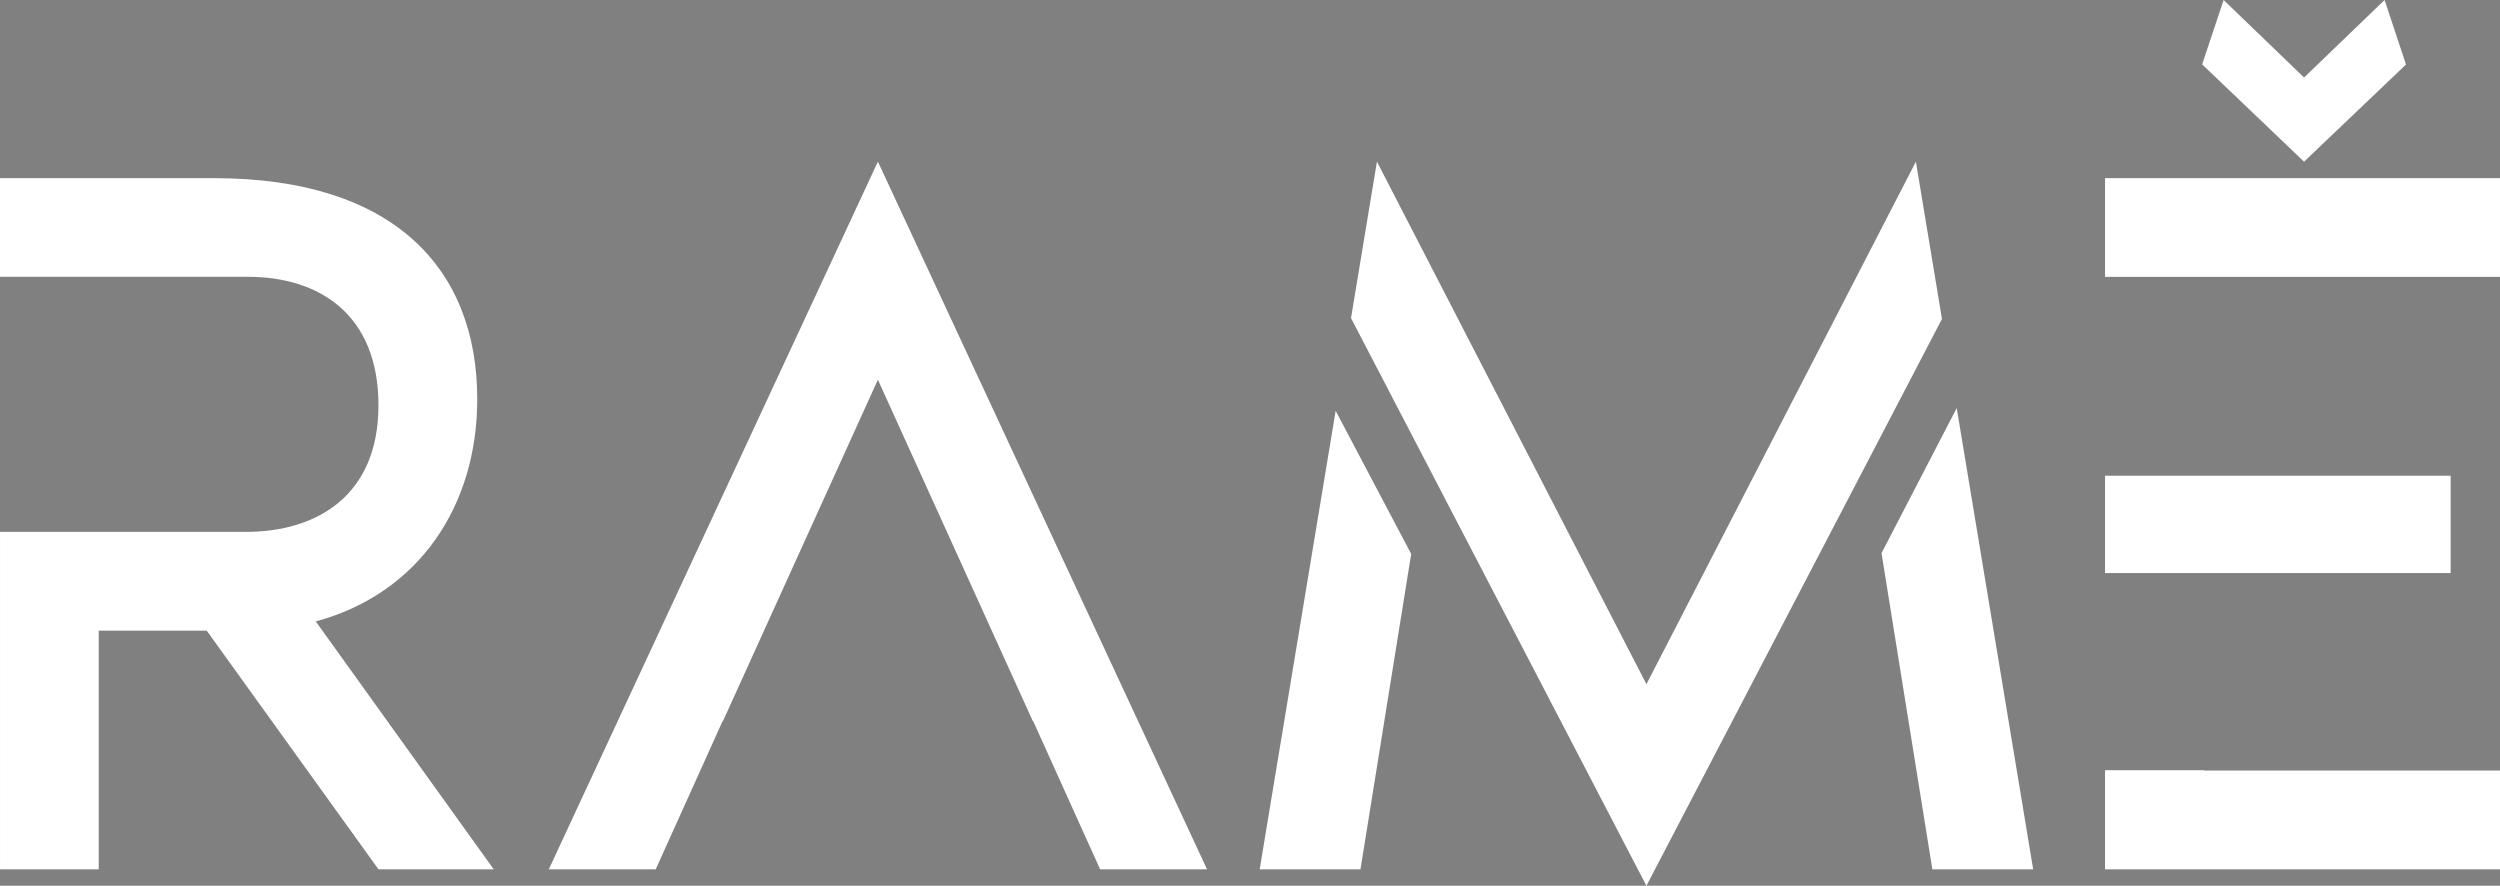 <svg id="Capa_1" data-name="Capa 1" xmlns="http://www.w3.org/2000/svg" viewBox="0 0 1800.43 637.9"><rect x="0" y="0" width="1800.43" height="637.9" fill="#808080" stroke="none"/><defs><style>.cls-1{fill:#fff;}.cls-2{stroke:#fff;stroke-miterlimit:10;stroke-width:30px;}</style></defs><title>rame-logo-white</title><path class="cls-1" d="M476.06,752.75h-83L269.39,580.9H191.61V752.75h-71.1v-243h177c51.85,0,95.55-26.67,95.55-91.12,0-65.18-42.23-92.59-94.08-92.59H120.5V255H274.58C404.2,255,464.2,320.15,464.2,414.22c0,77-42.22,140-116.3,160Z" transform="translate(-120.5 -126.7)"/><path class="cls-1" d="M989.77,752.75h-77L864.59,646.08h-.26L752.73,400.16,641.13,646.08h-.25L592.73,752.75h-77l237-509.63Z" transform="translate(-120.5 -126.7)"/><path class="cls-1" d="M1082.4,422.55l54.4,103.11-36.52,227.09h-72.59Zm436.65-66.14L1306.21,764.6,1093.46,355.79l18.67-112.67,194.08,376.3,194.07-376.3Zm65.68,396.34h-72.6l-36.61-227.69,54.16-104.51Z" transform="translate(-120.5 -126.7)"/><path class="cls-1" d="M1920.93,255v71.11H1636.49V255ZM1636.49,539.42v-70.1h248.89v70.1Zm71.1,142.22h213.34v71.11H1636.49V681.39h71.1Z" transform="translate(-120.5 -126.7)"/><path class="cls-2" d="M1836,168.86l-56.18,53.55-56.16-53.63,4.93-14.78,51.23,49.36L1831.07,154Z" transform="translate(-120.5 -126.7)"/></svg>